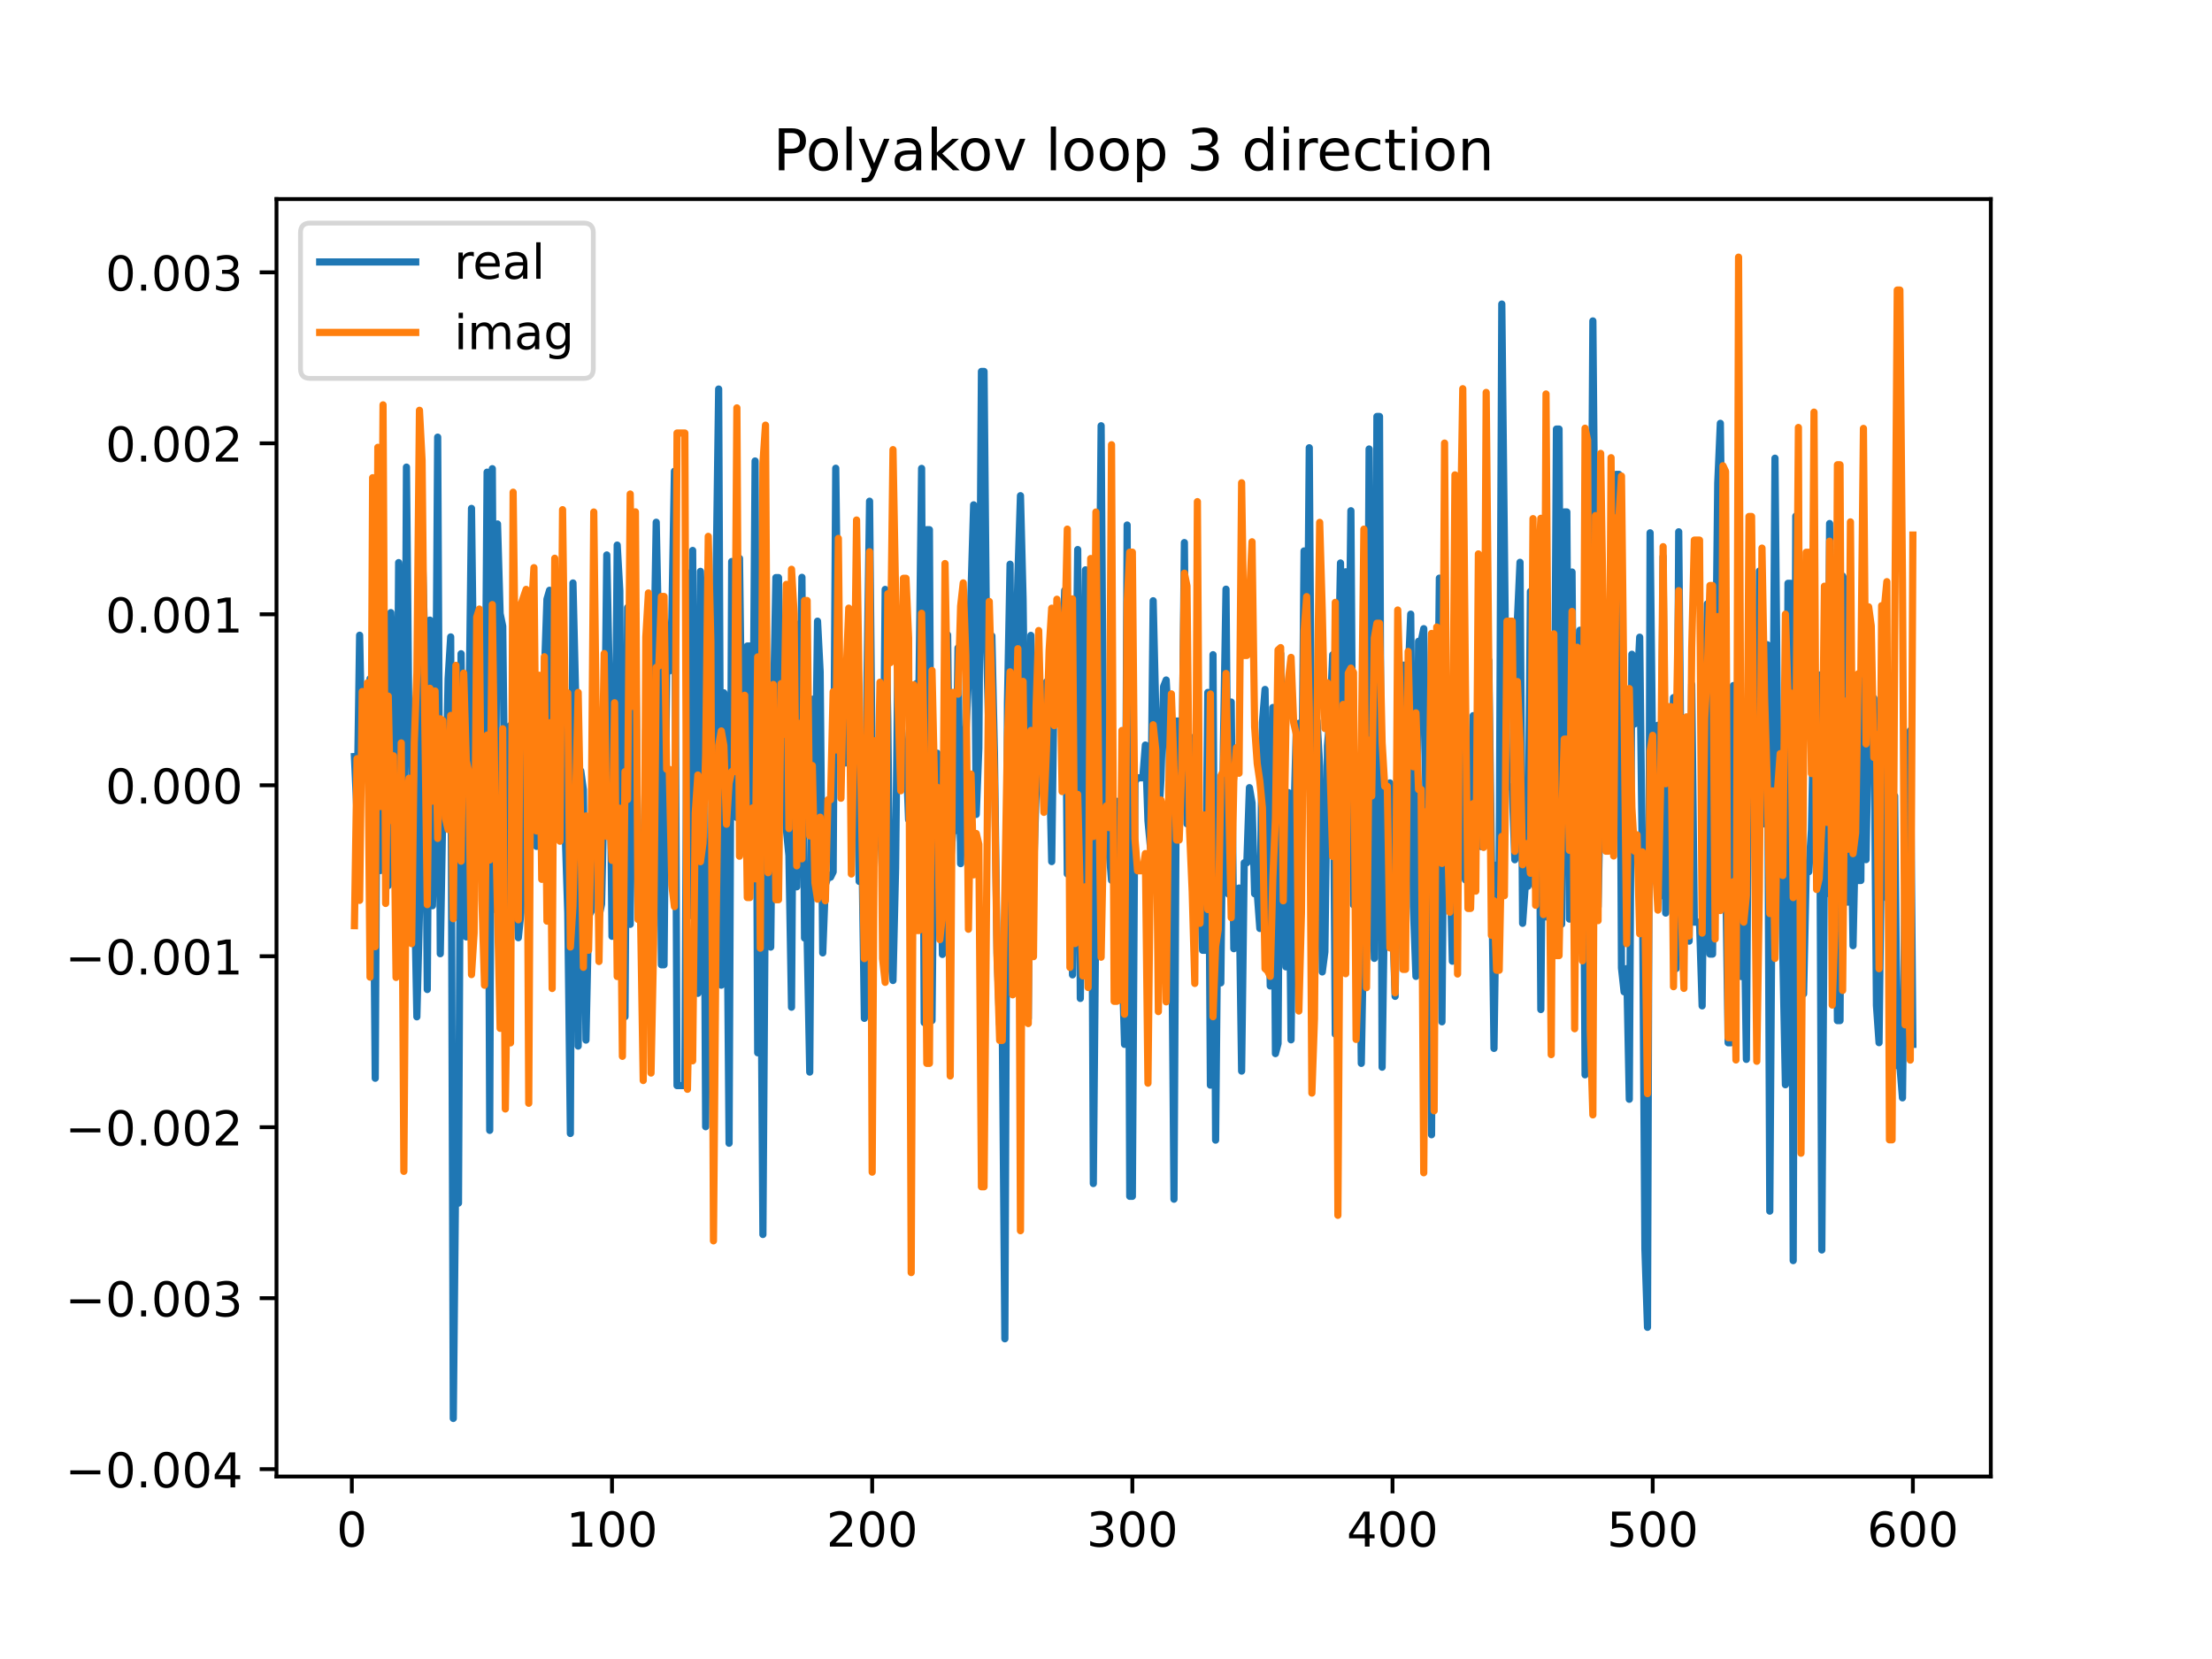 <?xml version="1.0" encoding="utf-8" standalone="no"?>
<!DOCTYPE svg PUBLIC "-//W3C//DTD SVG 1.1//EN"
  "http://www.w3.org/Graphics/SVG/1.1/DTD/svg11.dtd">
<!-- Created with matplotlib (https://matplotlib.org/) -->
<svg height="345.6pt" version="1.1" viewBox="0 0 460.8 345.6" width="460.8pt" xmlns="http://www.w3.org/2000/svg" xmlns:xlink="http://www.w3.org/1999/xlink">
 <defs>
  <style type="text/css">
*{stroke-linecap:butt;stroke-linejoin:round;}
  </style>
 </defs>
 <g id="figure_1">
  <g id="patch_1">
   <path d="M 0 345.6 
L 460.8 345.6 
L 460.8 0 
L 0 0 
z
" style="fill:#ffffff;"/>
  </g>
  <g id="axes_1">
   <g id="patch_2">
    <path d="M 57.6 307.584 
L 414.72 307.584 
L 414.72 41.472 
L 57.6 41.472 
z
" style="fill:#ffffff;"/>
   </g>
   <g id="matplotlib.axis_1">
    <g id="xtick_1">
     <g id="line2d_1">
      <defs>
       <path d="M 0 0 
L 0 3.5 
" id="m5e1acc32ee" style="stroke:#000000;stroke-width:0.8;"/>
      </defs>
      <g>
       <use style="stroke:#000000;stroke-width:0.8;" x="73.291" xlink:href="#m5e1acc32ee" y="307.584"/>
      </g>
     </g>
     <g id="text_1">
      <!-- 0 -->
      <defs>
       <path d="M 31.781 66.406 
Q 24.172 66.406 20.328 58.906 
Q 16.5 51.422 16.5 36.375 
Q 16.5 21.391 20.328 13.891 
Q 24.172 6.391 31.781 6.391 
Q 39.453 6.391 43.281 13.891 
Q 47.125 21.391 47.125 36.375 
Q 47.125 51.422 43.281 58.906 
Q 39.453 66.406 31.781 66.406 
z
M 31.781 74.219 
Q 44.047 74.219 50.516 64.516 
Q 56.984 54.828 56.984 36.375 
Q 56.984 17.969 50.516 8.266 
Q 44.047 -1.422 31.781 -1.422 
Q 19.531 -1.422 13.062 8.266 
Q 6.594 17.969 6.594 36.375 
Q 6.594 54.828 13.062 64.516 
Q 19.531 74.219 31.781 74.219 
z
" id="DejaVuSans-48"/>
      </defs>
      <g transform="translate(70.109 322.182)scale(0.1 -0.1)">
       <use xlink:href="#DejaVuSans-48"/>
      </g>
     </g>
    </g>
    <g id="xtick_2">
     <g id="line2d_2">
      <g>
       <use style="stroke:#000000;stroke-width:0.8;" x="127.49" xlink:href="#m5e1acc32ee" y="307.584"/>
      </g>
     </g>
     <g id="text_2">
      <!-- 100 -->
      <defs>
       <path d="M 12.406 8.297 
L 28.516 8.297 
L 28.516 63.922 
L 10.984 60.406 
L 10.984 69.391 
L 28.422 72.906 
L 38.281 72.906 
L 38.281 8.297 
L 54.391 8.297 
L 54.391 0 
L 12.406 0 
z
" id="DejaVuSans-49"/>
      </defs>
      <g transform="translate(117.946 322.182)scale(0.1 -0.1)">
       <use xlink:href="#DejaVuSans-49"/>
       <use x="63.623" xlink:href="#DejaVuSans-48"/>
       <use x="127.246" xlink:href="#DejaVuSans-48"/>
      </g>
     </g>
    </g>
    <g id="xtick_3">
     <g id="line2d_3">
      <g>
       <use style="stroke:#000000;stroke-width:0.8;" x="181.69" xlink:href="#m5e1acc32ee" y="307.584"/>
      </g>
     </g>
     <g id="text_3">
      <!-- 200 -->
      <defs>
       <path d="M 19.188 8.297 
L 53.609 8.297 
L 53.609 0 
L 7.328 0 
L 7.328 8.297 
Q 12.938 14.109 22.625 23.891 
Q 32.328 33.688 34.812 36.531 
Q 39.547 41.844 41.422 45.531 
Q 43.312 49.219 43.312 52.781 
Q 43.312 58.594 39.234 62.25 
Q 35.156 65.922 28.609 65.922 
Q 23.969 65.922 18.812 64.312 
Q 13.672 62.703 7.812 59.422 
L 7.812 69.391 
Q 13.766 71.781 18.938 73 
Q 24.125 74.219 28.422 74.219 
Q 39.75 74.219 46.484 68.547 
Q 53.219 62.891 53.219 53.422 
Q 53.219 48.922 51.531 44.891 
Q 49.859 40.875 45.406 35.406 
Q 44.188 33.984 37.641 27.219 
Q 31.109 20.453 19.188 8.297 
z
" id="DejaVuSans-50"/>
      </defs>
      <g transform="translate(172.146 322.182)scale(0.1 -0.1)">
       <use xlink:href="#DejaVuSans-50"/>
       <use x="63.623" xlink:href="#DejaVuSans-48"/>
       <use x="127.246" xlink:href="#DejaVuSans-48"/>
      </g>
     </g>
    </g>
    <g id="xtick_4">
     <g id="line2d_4">
      <g>
       <use style="stroke:#000000;stroke-width:0.8;" x="235.889" xlink:href="#m5e1acc32ee" y="307.584"/>
      </g>
     </g>
     <g id="text_4">
      <!-- 300 -->
      <defs>
       <path d="M 40.578 39.312 
Q 47.656 37.797 51.625 33 
Q 55.609 28.219 55.609 21.188 
Q 55.609 10.406 48.188 4.484 
Q 40.766 -1.422 27.094 -1.422 
Q 22.516 -1.422 17.656 -0.516 
Q 12.797 0.391 7.625 2.203 
L 7.625 11.719 
Q 11.719 9.328 16.594 8.109 
Q 21.484 6.891 26.812 6.891 
Q 36.078 6.891 40.938 10.547 
Q 45.797 14.203 45.797 21.188 
Q 45.797 27.641 41.281 31.266 
Q 36.766 34.906 28.719 34.906 
L 20.219 34.906 
L 20.219 43.016 
L 29.109 43.016 
Q 36.375 43.016 40.234 45.922 
Q 44.094 48.828 44.094 54.297 
Q 44.094 59.906 40.109 62.906 
Q 36.141 65.922 28.719 65.922 
Q 24.656 65.922 20.016 65.031 
Q 15.375 64.156 9.812 62.312 
L 9.812 71.094 
Q 15.438 72.656 20.344 73.438 
Q 25.25 74.219 29.594 74.219 
Q 40.828 74.219 47.359 69.109 
Q 53.906 64.016 53.906 55.328 
Q 53.906 49.266 50.438 45.094 
Q 46.969 40.922 40.578 39.312 
z
" id="DejaVuSans-51"/>
      </defs>
      <g transform="translate(226.345 322.182)scale(0.1 -0.1)">
       <use xlink:href="#DejaVuSans-51"/>
       <use x="63.623" xlink:href="#DejaVuSans-48"/>
       <use x="127.246" xlink:href="#DejaVuSans-48"/>
      </g>
     </g>
    </g>
    <g id="xtick_5">
     <g id="line2d_5">
      <g>
       <use style="stroke:#000000;stroke-width:0.8;" x="290.088" xlink:href="#m5e1acc32ee" y="307.584"/>
      </g>
     </g>
     <g id="text_5">
      <!-- 400 -->
      <defs>
       <path d="M 37.797 64.312 
L 12.891 25.391 
L 37.797 25.391 
z
M 35.203 72.906 
L 47.609 72.906 
L 47.609 25.391 
L 58.016 25.391 
L 58.016 17.188 
L 47.609 17.188 
L 47.609 0 
L 37.797 0 
L 37.797 17.188 
L 4.891 17.188 
L 4.891 26.703 
z
" id="DejaVuSans-52"/>
      </defs>
      <g transform="translate(280.545 322.182)scale(0.1 -0.1)">
       <use xlink:href="#DejaVuSans-52"/>
       <use x="63.623" xlink:href="#DejaVuSans-48"/>
       <use x="127.246" xlink:href="#DejaVuSans-48"/>
      </g>
     </g>
    </g>
    <g id="xtick_6">
     <g id="line2d_6">
      <g>
       <use style="stroke:#000000;stroke-width:0.8;" x="344.288" xlink:href="#m5e1acc32ee" y="307.584"/>
      </g>
     </g>
     <g id="text_6">
      <!-- 500 -->
      <defs>
       <path d="M 10.797 72.906 
L 49.516 72.906 
L 49.516 64.594 
L 19.828 64.594 
L 19.828 46.734 
Q 21.969 47.469 24.109 47.828 
Q 26.266 48.188 28.422 48.188 
Q 40.625 48.188 47.75 41.5 
Q 54.891 34.812 54.891 23.391 
Q 54.891 11.625 47.562 5.094 
Q 40.234 -1.422 26.906 -1.422 
Q 22.312 -1.422 17.547 -0.641 
Q 12.797 0.141 7.719 1.703 
L 7.719 11.625 
Q 12.109 9.234 16.797 8.062 
Q 21.484 6.891 26.703 6.891 
Q 35.156 6.891 40.078 11.328 
Q 45.016 15.766 45.016 23.391 
Q 45.016 31 40.078 35.438 
Q 35.156 39.891 26.703 39.891 
Q 22.75 39.891 18.812 39.016 
Q 14.891 38.141 10.797 36.281 
z
" id="DejaVuSans-53"/>
      </defs>
      <g transform="translate(334.744 322.182)scale(0.1 -0.1)">
       <use xlink:href="#DejaVuSans-53"/>
       <use x="63.623" xlink:href="#DejaVuSans-48"/>
       <use x="127.246" xlink:href="#DejaVuSans-48"/>
      </g>
     </g>
    </g>
    <g id="xtick_7">
     <g id="line2d_7">
      <g>
       <use style="stroke:#000000;stroke-width:0.8;" x="398.487" xlink:href="#m5e1acc32ee" y="307.584"/>
      </g>
     </g>
     <g id="text_7">
      <!-- 600 -->
      <defs>
       <path d="M 33.016 40.375 
Q 26.375 40.375 22.484 35.828 
Q 18.609 31.297 18.609 23.391 
Q 18.609 15.531 22.484 10.953 
Q 26.375 6.391 33.016 6.391 
Q 39.656 6.391 43.531 10.953 
Q 47.406 15.531 47.406 23.391 
Q 47.406 31.297 43.531 35.828 
Q 39.656 40.375 33.016 40.375 
z
M 52.594 71.297 
L 52.594 62.312 
Q 48.875 64.062 45.094 64.984 
Q 41.312 65.922 37.594 65.922 
Q 27.828 65.922 22.672 59.328 
Q 17.531 52.734 16.797 39.406 
Q 19.672 43.656 24.016 45.922 
Q 28.375 48.188 33.594 48.188 
Q 44.578 48.188 50.953 41.516 
Q 57.328 34.859 57.328 23.391 
Q 57.328 12.156 50.688 5.359 
Q 44.047 -1.422 33.016 -1.422 
Q 20.359 -1.422 13.672 8.266 
Q 6.984 17.969 6.984 36.375 
Q 6.984 53.656 15.188 63.938 
Q 23.391 74.219 37.203 74.219 
Q 40.922 74.219 44.703 73.484 
Q 48.484 72.75 52.594 71.297 
z
" id="DejaVuSans-54"/>
      </defs>
      <g transform="translate(388.944 322.182)scale(0.1 -0.1)">
       <use xlink:href="#DejaVuSans-54"/>
       <use x="63.623" xlink:href="#DejaVuSans-48"/>
       <use x="127.246" xlink:href="#DejaVuSans-48"/>
      </g>
     </g>
    </g>
   </g>
   <g id="matplotlib.axis_2">
    <g id="ytick_1">
     <g id="line2d_8">
      <defs>
       <path d="M 0 0 
L -3.5 0 
" id="m117151d5ba" style="stroke:#000000;stroke-width:0.8;"/>
      </defs>
      <g>
       <use style="stroke:#000000;stroke-width:0.8;" x="57.6" xlink:href="#m117151d5ba" y="306.052"/>
      </g>
     </g>
     <g id="text_8">
      <!-- −0.004 -->
      <defs>
       <path d="M 10.594 35.5 
L 73.188 35.5 
L 73.188 27.203 
L 10.594 27.203 
z
" id="DejaVuSans-8722"/>
       <path d="M 10.688 12.406 
L 21 12.406 
L 21 0 
L 10.688 0 
z
" id="DejaVuSans-46"/>
      </defs>
      <g transform="translate(13.592 309.851)scale(0.1 -0.1)">
       <use xlink:href="#DejaVuSans-8722"/>
       <use x="83.789" xlink:href="#DejaVuSans-48"/>
       <use x="147.412" xlink:href="#DejaVuSans-46"/>
       <use x="179.199" xlink:href="#DejaVuSans-48"/>
       <use x="242.822" xlink:href="#DejaVuSans-48"/>
       <use x="306.445" xlink:href="#DejaVuSans-52"/>
      </g>
     </g>
    </g>
    <g id="ytick_2">
     <g id="line2d_9">
      <g>
       <use style="stroke:#000000;stroke-width:0.8;" x="57.6" xlink:href="#m117151d5ba" y="270.435"/>
      </g>
     </g>
     <g id="text_9">
      <!-- −0.003 -->
      <g transform="translate(13.592 274.234)scale(0.1 -0.1)">
       <use xlink:href="#DejaVuSans-8722"/>
       <use x="83.789" xlink:href="#DejaVuSans-48"/>
       <use x="147.412" xlink:href="#DejaVuSans-46"/>
       <use x="179.199" xlink:href="#DejaVuSans-48"/>
       <use x="242.822" xlink:href="#DejaVuSans-48"/>
       <use x="306.445" xlink:href="#DejaVuSans-51"/>
      </g>
     </g>
    </g>
    <g id="ytick_3">
     <g id="line2d_10">
      <g>
       <use style="stroke:#000000;stroke-width:0.8;" x="57.6" xlink:href="#m117151d5ba" y="234.818"/>
      </g>
     </g>
     <g id="text_10">
      <!-- −0.002 -->
      <g transform="translate(13.592 238.617)scale(0.1 -0.1)">
       <use xlink:href="#DejaVuSans-8722"/>
       <use x="83.789" xlink:href="#DejaVuSans-48"/>
       <use x="147.412" xlink:href="#DejaVuSans-46"/>
       <use x="179.199" xlink:href="#DejaVuSans-48"/>
       <use x="242.822" xlink:href="#DejaVuSans-48"/>
       <use x="306.445" xlink:href="#DejaVuSans-50"/>
      </g>
     </g>
    </g>
    <g id="ytick_4">
     <g id="line2d_11">
      <g>
       <use style="stroke:#000000;stroke-width:0.8;" x="57.6" xlink:href="#m117151d5ba" y="199.201"/>
      </g>
     </g>
     <g id="text_11">
      <!-- −0.001 -->
      <g transform="translate(13.592 203.001)scale(0.1 -0.1)">
       <use xlink:href="#DejaVuSans-8722"/>
       <use x="83.789" xlink:href="#DejaVuSans-48"/>
       <use x="147.412" xlink:href="#DejaVuSans-46"/>
       <use x="179.199" xlink:href="#DejaVuSans-48"/>
       <use x="242.822" xlink:href="#DejaVuSans-48"/>
       <use x="306.445" xlink:href="#DejaVuSans-49"/>
      </g>
     </g>
    </g>
    <g id="ytick_5">
     <g id="line2d_12">
      <g>
       <use style="stroke:#000000;stroke-width:0.8;" x="57.6" xlink:href="#m117151d5ba" y="163.584"/>
      </g>
     </g>
     <g id="text_12">
      <!-- 0.000 -->
      <g transform="translate(21.972 167.384)scale(0.1 -0.1)">
       <use xlink:href="#DejaVuSans-48"/>
       <use x="63.623" xlink:href="#DejaVuSans-46"/>
       <use x="95.41" xlink:href="#DejaVuSans-48"/>
       <use x="159.033" xlink:href="#DejaVuSans-48"/>
       <use x="222.656" xlink:href="#DejaVuSans-48"/>
      </g>
     </g>
    </g>
    <g id="ytick_6">
     <g id="line2d_13">
      <g>
       <use style="stroke:#000000;stroke-width:0.8;" x="57.6" xlink:href="#m117151d5ba" y="127.968"/>
      </g>
     </g>
     <g id="text_13">
      <!-- 0.001 -->
      <g transform="translate(21.972 131.767)scale(0.1 -0.1)">
       <use xlink:href="#DejaVuSans-48"/>
       <use x="63.623" xlink:href="#DejaVuSans-46"/>
       <use x="95.41" xlink:href="#DejaVuSans-48"/>
       <use x="159.033" xlink:href="#DejaVuSans-48"/>
       <use x="222.656" xlink:href="#DejaVuSans-49"/>
      </g>
     </g>
    </g>
    <g id="ytick_7">
     <g id="line2d_14">
      <g>
       <use style="stroke:#000000;stroke-width:0.8;" x="57.6" xlink:href="#m117151d5ba" y="92.351"/>
      </g>
     </g>
     <g id="text_14">
      <!-- 0.002 -->
      <g transform="translate(21.972 96.15)scale(0.1 -0.1)">
       <use xlink:href="#DejaVuSans-48"/>
       <use x="63.623" xlink:href="#DejaVuSans-46"/>
       <use x="95.41" xlink:href="#DejaVuSans-48"/>
       <use x="159.033" xlink:href="#DejaVuSans-48"/>
       <use x="222.656" xlink:href="#DejaVuSans-50"/>
      </g>
     </g>
    </g>
    <g id="ytick_8">
     <g id="line2d_15">
      <g>
       <use style="stroke:#000000;stroke-width:0.8;" x="57.6" xlink:href="#m117151d5ba" y="56.734"/>
      </g>
     </g>
     <g id="text_15">
      <!-- 0.003 -->
      <g transform="translate(21.972 60.533)scale(0.1 -0.1)">
       <use xlink:href="#DejaVuSans-48"/>
       <use x="63.623" xlink:href="#DejaVuSans-46"/>
       <use x="95.41" xlink:href="#DejaVuSans-48"/>
       <use x="159.033" xlink:href="#DejaVuSans-48"/>
       <use x="222.656" xlink:href="#DejaVuSans-51"/>
      </g>
     </g>
    </g>
   </g>
   <g id="line2d_16">
    <path clip-path="url(#p26d0ad54f5)" d="M 73.833 157.611 
L 74.375 169.55 
L 74.917 132.332 
L 75.459 158.204 
L 76.001 159.273 
L 76.543 155.708 
L 77.085 141.392 
L 77.627 161.636 
L 78.169 224.619 
L 78.711 122.694 
L 79.253 181.351 
L 79.795 144.697 
L 80.337 140.207 
L 80.879 184.485 
L 81.421 127.619 
L 81.963 141.087 
L 82.505 188.446 
L 83.047 117.197 
L 83.589 125.421 
L 84.131 205.15 
L 84.673 97.309 
L 85.215 154.502 
L 85.757 154.168 
L 86.841 211.821 
L 87.383 189.951 
L 87.925 112.041 
L 88.467 134.151 
L 89.009 206.131 
L 89.551 129.18 
L 90.093 188.682 
L 90.635 171.211 
L 91.177 91.064 
L 91.719 198.68 
L 92.261 167.577 
L 92.803 169.2 
L 93.345 141.441 
L 93.887 132.681 
L 94.429 295.488 
L 94.971 239.927 
L 95.512 250.631 
L 96.054 136.185 
L 96.596 192.416 
L 97.138 195.177 
L 98.222 105.91 
L 98.764 150.094 
L 99.306 176.712 
L 99.848 134.712 
L 100.39 182.081 
L 100.932 169.911 
L 101.474 98.357 
L 102.016 235.475 
L 102.558 97.636 
L 103.1 189.433 
L 103.642 109.153 
L 104.184 127.823 
L 104.726 130.456 
L 105.268 178.404 
L 105.81 201.941 
L 106.352 151.11 
L 106.894 188.213 
L 107.436 181.803 
L 107.978 195.343 
L 108.52 190.092 
L 109.062 162.013 
L 109.604 125.589 
L 110.146 161.602 
L 110.688 161.167 
L 111.23 149.977 
L 111.772 176.316 
L 112.314 172.197 
L 113.94 124.826 
L 114.482 122.963 
L 115.024 162.926 
L 115.566 162.454 
L 116.108 144.836 
L 116.65 138.242 
L 117.192 135.041 
L 117.734 173.248 
L 118.276 190.192 
L 118.818 236.127 
L 119.36 121.443 
L 119.902 144.144 
L 120.444 217.918 
L 120.986 160.59 
L 121.528 164.518 
L 122.07 216.671 
L 122.612 190.861 
L 123.154 189.83 
L 123.696 142.72 
L 124.78 190.905 
L 125.322 188.323 
L 125.864 163.456 
L 126.406 115.606 
L 126.948 142.449 
L 127.49 195.049 
L 128.032 177.498 
L 128.574 113.551 
L 129.116 123.085 
L 129.658 205.045 
L 130.2 211.796 
L 130.742 126.556 
L 131.284 192.553 
L 131.826 118.954 
L 132.368 127.827 
L 132.91 189.366 
L 133.452 189.366 
L 133.994 198.918 
L 134.536 152.243 
L 135.078 142.009 
L 135.62 154.06 
L 136.162 140.413 
L 136.704 108.792 
L 137.246 135.001 
L 137.788 200.983 
L 138.33 200.983 
L 138.872 139.791 
L 139.414 139.791 
L 139.956 128.733 
L 140.498 98.161 
L 141.04 226.15 
L 142.666 226.15 
L 143.208 119.349 
L 143.75 190.736 
L 144.292 114.668 
L 144.834 192.649 
L 145.376 206.929 
L 145.918 119.024 
L 146.46 133.307 
L 147.002 234.712 
L 147.544 180.032 
L 148.086 180.894 
L 149.17 120.657 
L 149.712 81.044 
L 150.254 205.237 
L 150.796 144.326 
L 151.338 172.082 
L 151.88 238.159 
L 152.422 116.982 
L 152.964 116.982 
L 153.506 170.316 
L 154.048 116.307 
L 154.59 157.3 
L 155.132 172.354 
L 155.674 134.582 
L 156.216 134.582 
L 156.758 169.784 
L 157.3 96.033 
L 157.842 219.316 
L 158.384 179.05 
L 158.926 257.169 
L 159.468 178.772 
L 160.01 151.635 
L 160.552 197.298 
L 161.094 148.414 
L 161.636 120.321 
L 162.178 120.321 
L 162.72 160.198 
L 163.262 147.847 
L 163.804 172.659 
L 164.346 178.22 
L 164.888 209.819 
L 165.43 129.632 
L 165.972 184.739 
L 167.056 120.267 
L 167.598 195.412 
L 168.14 195.412 
L 168.682 223.335 
L 169.224 145.659 
L 169.766 170.345 
L 170.308 129.4 
L 170.85 139.904 
L 171.392 198.506 
L 171.934 184.334 
L 172.476 182.735 
L 173.018 182.735 
L 173.56 181.623 
L 174.102 97.542 
L 174.644 141.34 
L 175.186 146.695 
L 175.728 158.93 
L 176.27 158.93 
L 176.812 138.766 
L 177.354 164.4 
L 177.896 126.9 
L 178.438 147.599 
L 178.98 183.612 
L 179.522 174.817 
L 180.064 212.14 
L 180.606 142.217 
L 181.148 104.412 
L 181.69 160.898 
L 182.232 165.65 
L 182.774 160.081 
L 183.316 169.988 
L 183.858 182.305 
L 184.4 122.788 
L 184.942 149.73 
L 185.484 199.501 
L 186.026 204.255 
L 186.568 180.94 
L 187.11 129.909 
L 187.652 149.807 
L 188.194 156.483 
L 188.736 156.483 
L 189.277 170.761 
L 189.819 170.951 
L 190.361 144.803 
L 190.903 142.41 
L 191.445 142.41 
L 191.987 97.575 
L 192.529 213.036 
L 193.071 110.345 
L 193.613 110.345 
L 194.155 212.596 
L 194.697 156.906 
L 195.239 156.906 
L 195.781 161.992 
L 196.323 198.825 
L 196.865 172.632 
L 197.407 132.256 
L 197.949 180.612 
L 198.491 173.044 
L 199.033 173.044 
L 199.575 134.961 
L 200.117 179.913 
L 200.659 157.1 
L 201.201 153.008 
L 201.743 141.355 
L 202.827 105.165 
L 203.369 169.658 
L 203.911 155.861 
L 204.453 77.377 
L 204.995 77.377 
L 205.537 135.324 
L 206.079 155.833 
L 206.621 132.474 
L 207.163 157.095 
L 207.705 198.531 
L 208.247 213.408 
L 208.789 213.408 
L 209.331 278.891 
L 209.873 146.322 
L 210.415 117.534 
L 210.957 186.267 
L 211.499 145.445 
L 212.041 119.966 
L 212.583 103.262 
L 213.125 124.683 
L 214.209 212.151 
L 214.751 132.362 
L 215.293 182.555 
L 215.835 165.307 
L 216.919 147.723 
L 217.461 159.772 
L 218.003 142.049 
L 218.545 155.814 
L 219.087 179.486 
L 219.629 138.895 
L 220.171 148.084 
L 220.713 132.331 
L 221.255 138.587 
L 221.797 122.99 
L 222.339 182.057 
L 222.881 141.298 
L 223.423 203.08 
L 224.507 114.482 
L 225.049 207.993 
L 226.133 118.705 
L 226.675 188.688 
L 227.217 129.859 
L 227.759 246.555 
L 228.301 186.01 
L 228.843 147.611 
L 229.385 88.691 
L 229.927 168.019 
L 230.469 159.961 
L 231.011 176.899 
L 231.553 183.378 
L 232.095 166.923 
L 232.637 166.923 
L 233.179 189.177 
L 233.721 199.248 
L 234.263 217.563 
L 234.805 109.37 
L 235.347 249.218 
L 235.889 249.218 
L 236.431 162.84 
L 236.973 162.025 
L 238.057 162.025 
L 238.599 155.206 
L 239.141 170.978 
L 239.683 176.706 
L 240.225 125.147 
L 241.309 171.037 
L 241.851 162.416 
L 242.393 143.028 
L 242.935 141.657 
L 243.477 151.697 
L 244.019 184.312 
L 244.561 249.813 
L 245.103 150.208 
L 245.645 150.208 
L 246.187 164.98 
L 246.729 113.026 
L 247.271 171.623 
L 247.813 156.202 
L 248.355 176.094 
L 248.897 153.446 
L 249.439 164.909 
L 249.981 183.992 
L 250.523 197.965 
L 251.065 197.965 
L 251.607 144.243 
L 252.149 226.059 
L 252.691 136.383 
L 253.233 237.507 
L 253.775 181.603 
L 254.317 204.752 
L 254.859 155.497 
L 255.401 122.736 
L 255.943 186.274 
L 256.485 146.243 
L 257.027 197.628 
L 257.569 185.618 
L 258.111 184.996 
L 258.653 223.129 
L 259.195 179.73 
L 259.737 179.73 
L 260.279 164.086 
L 260.821 167.27 
L 261.363 186.2 
L 261.905 185.998 
L 262.447 193.414 
L 262.989 150.484 
L 263.531 143.625 
L 264.615 205.395 
L 265.157 147.385 
L 265.699 219.486 
L 266.241 217.386 
L 266.783 136.16 
L 267.325 172.558 
L 267.867 201.412 
L 268.409 165.112 
L 268.951 216.613 
L 269.493 172.492 
L 270.035 152.162 
L 270.577 150.677 
L 271.119 175.117 
L 271.661 114.77 
L 272.203 157.206 
L 272.745 93.271 
L 273.287 171.935 
L 273.829 192.443 
L 274.371 150.194 
L 274.913 159.588 
L 275.455 202.473 
L 275.997 198.288 
L 276.539 155.35 
L 277.081 148.719 
L 277.623 136.397 
L 278.165 215.447 
L 278.707 144.544 
L 279.249 117.278 
L 279.791 167.552 
L 280.333 119.114 
L 280.875 150.633 
L 281.417 106.397 
L 281.959 188.501 
L 282.501 161.17 
L 283.043 169.103 
L 283.584 221.521 
L 284.126 190.853 
L 284.668 185.148 
L 285.21 93.534 
L 285.752 173.41 
L 286.294 199.648 
L 286.836 86.76 
L 287.378 86.76 
L 287.92 222.318 
L 288.462 184.305 
L 289.004 184.305 
L 289.546 163.098 
L 290.088 190.9 
L 290.63 207.559 
L 291.172 173.527 
L 291.714 147.555 
L 292.256 138.569 
L 292.798 138.569 
L 293.34 140.884 
L 293.882 127.939 
L 294.424 188.911 
L 294.966 203.397 
L 295.508 133.597 
L 296.05 133.597 
L 296.592 130.964 
L 297.134 175.553 
L 297.676 175.553 
L 298.218 236.388 
L 298.76 138.482 
L 299.302 171.513 
L 299.844 120.437 
L 300.386 212.862 
L 300.928 147.004 
L 301.47 156.213 
L 302.554 200.239 
L 303.096 153.036 
L 303.638 180.859 
L 304.18 114.772 
L 304.722 180.019 
L 305.264 183.291 
L 305.806 173.967 
L 306.348 173.967 
L 306.89 149.082 
L 307.432 158.295 
L 307.974 171.961 
L 308.516 176.345 
L 309.058 171.352 
L 309.6 159.857 
L 310.142 137.556 
L 311.226 218.4 
L 311.768 180.2 
L 312.31 180.2 
L 312.852 63.339 
L 313.936 163.883 
L 315.02 163.883 
L 315.562 179.099 
L 316.104 129.155 
L 316.646 117.14 
L 317.188 192.348 
L 317.73 184.632 
L 318.272 184.632 
L 318.814 123.209 
L 319.356 183.492 
L 319.898 184.882 
L 320.44 129.439 
L 320.982 210.308 
L 321.524 148.242 
L 322.066 191.008 
L 322.608 179.579 
L 323.15 192.137 
L 323.692 179.004 
L 324.234 89.379 
L 324.776 89.379 
L 325.318 192.531 
L 325.86 106.65 
L 326.402 106.65 
L 326.944 191.462 
L 327.486 119.16 
L 328.028 188.739 
L 328.57 152.719 
L 329.112 131.285 
L 329.654 136.413 
L 330.196 223.905 
L 330.738 168.032 
L 331.28 153.276 
L 331.822 66.853 
L 332.906 188.901 
L 333.448 161.979 
L 333.99 152.166 
L 334.532 153.976 
L 335.074 153.976 
L 335.616 171.485 
L 336.158 157.118 
L 336.7 98.817 
L 337.242 98.817 
L 337.784 201.639 
L 338.326 206.618 
L 338.868 201.784 
L 339.41 228.996 
L 339.952 136.292 
L 340.494 150.83 
L 341.036 143.783 
L 341.578 132.738 
L 342.12 179.609 
L 342.662 260.154 
L 343.204 276.506 
L 343.746 110.994 
L 344.288 159.005 
L 344.83 157.864 
L 345.372 151.094 
L 345.914 186.64 
L 346.456 115.942 
L 346.998 190.209 
L 347.54 157.862 
L 348.082 157.862 
L 348.624 145.326 
L 349.166 201.774 
L 349.708 110.781 
L 350.25 169.397 
L 350.792 170.107 
L 351.334 162.319 
L 351.876 196.053 
L 352.418 142.571 
L 352.96 192.099 
L 354.044 192.099 
L 354.586 209.544 
L 355.128 157.774 
L 355.67 125.779 
L 356.212 198.756 
L 356.754 198.756 
L 357.838 100.632 
L 358.38 88.183 
L 359.464 180.374 
L 360.006 217.23 
L 360.548 217.23 
L 361.09 142.811 
L 361.632 195.27 
L 362.174 137.309 
L 362.716 203.426 
L 363.258 183.418 
L 363.8 220.687 
L 364.342 141.469 
L 364.884 141.469 
L 365.426 140.642 
L 365.968 194.63 
L 366.51 118.957 
L 367.052 171.747 
L 367.594 149.677 
L 368.136 134.29 
L 368.678 252.304 
L 369.762 95.451 
L 370.304 154.915 
L 370.846 162.361 
L 371.388 198.736 
L 371.93 225.971 
L 372.472 121.513 
L 373.014 121.513 
L 373.556 262.607 
L 374.098 107.515 
L 374.64 108.269 
L 375.182 152.975 
L 375.724 207.041 
L 376.266 181.594 
L 376.808 181.594 
L 377.349 172.883 
L 377.891 145.993 
L 378.433 167.614 
L 378.975 140.603 
L 379.517 260.393 
L 380.059 178.256 
L 380.601 186.152 
L 381.143 109.056 
L 381.685 164.867 
L 382.227 138.561 
L 382.769 212.612 
L 383.311 212.612 
L 383.853 119.998 
L 384.395 121.186 
L 384.937 187.928 
L 385.479 161.421 
L 386.021 197.004 
L 386.563 171.949 
L 387.105 183.426 
L 387.647 183.426 
L 388.189 113.709 
L 388.731 179.078 
L 389.273 147.526 
L 389.815 144.929 
L 390.357 145.45 
L 390.899 209.474 
L 391.441 217.212 
L 391.983 171.786 
L 392.525 142.981 
L 393.067 187.058 
L 393.609 166.812 
L 394.151 166.812 
L 394.693 165.812 
L 395.235 222.007 
L 395.777 222.007 
L 396.319 228.7 
L 396.861 183.374 
L 397.403 193.507 
L 397.945 152.201 
L 398.487 217.556 
L 398.487 217.556 
" style="fill:none;stroke:#1f77b4;stroke-linecap:square;stroke-width:1.5;"/>
   </g>
   <g id="line2d_17">
    <path clip-path="url(#p26d0ad54f5)" d="M 73.833 192.834 
L 74.375 158.046 
L 74.917 187.563 
L 75.459 144.059 
L 76.001 160.929 
L 76.543 142.244 
L 77.085 203.551 
L 77.627 99.518 
L 78.169 197.209 
L 78.711 93.187 
L 79.253 168.023 
L 79.795 84.338 
L 80.337 188.208 
L 80.879 145.012 
L 81.421 170.92 
L 81.963 157.447 
L 82.505 203.613 
L 83.047 199.535 
L 83.589 154.761 
L 84.131 244.012 
L 84.673 166.568 
L 85.215 162.129 
L 85.757 196.581 
L 86.299 154.774 
L 86.841 140.171 
L 87.383 85.47 
L 87.925 95.881 
L 88.467 148.419 
L 89.009 188.451 
L 89.551 143.385 
L 90.093 166.89 
L 90.635 143.947 
L 91.177 174.657 
L 91.719 149.742 
L 92.261 150.108 
L 92.803 170.515 
L 93.345 172.8 
L 93.887 149.039 
L 94.429 191.391 
L 94.971 138.606 
L 95.512 168.381 
L 96.054 179.408 
L 96.596 140.227 
L 97.138 158.448 
L 97.68 160.93 
L 98.222 203.03 
L 98.764 194.346 
L 99.306 128.549 
L 99.848 126.878 
L 100.39 187.423 
L 100.932 205.248 
L 101.474 153.134 
L 102.016 179.157 
L 102.558 125.945 
L 103.1 165.503 
L 104.184 214.221 
L 104.726 151.811 
L 105.268 231.02 
L 105.81 192.535 
L 106.352 217.254 
L 106.894 102.535 
L 107.978 191.613 
L 108.52 125.989 
L 109.604 122.775 
L 110.146 229.831 
L 110.688 127.457 
L 111.23 118.254 
L 111.772 173.112 
L 112.314 140.667 
L 112.856 183.181 
L 113.398 136.811 
L 113.94 191.889 
L 114.482 150.558 
L 115.024 205.922 
L 115.566 116.293 
L 116.108 160.747 
L 116.65 175.242 
L 117.192 106.174 
L 117.734 148.345 
L 118.276 144.356 
L 118.818 197.281 
L 119.36 188.775 
L 120.444 144.245 
L 121.528 201.509 
L 122.07 169.974 
L 122.612 197.955 
L 123.154 173.734 
L 123.696 106.66 
L 124.78 200.296 
L 125.864 136.147 
L 126.406 174.239 
L 126.948 168.641 
L 127.49 179.238 
L 128.032 146.395 
L 128.574 203.426 
L 129.116 168.365 
L 129.658 220.052 
L 130.2 160.74 
L 130.742 166.551 
L 131.284 102.913 
L 131.826 147.159 
L 132.368 106.629 
L 132.91 191.537 
L 133.452 191.537 
L 133.994 225.091 
L 134.536 132.712 
L 135.078 123.523 
L 135.62 223.538 
L 136.162 196.685 
L 136.704 139.028 
L 137.246 138.746 
L 137.788 124.254 
L 138.33 124.254 
L 138.872 160.247 
L 139.414 160.247 
L 139.956 184.397 
L 140.498 188.867 
L 141.04 90.208 
L 142.666 90.208 
L 143.208 226.919 
L 143.75 199.567 
L 144.292 220.987 
L 144.834 169.353 
L 145.376 161.446 
L 145.918 179.512 
L 146.46 175.594 
L 147.002 157.118 
L 147.544 111.736 
L 148.086 133.594 
L 148.628 258.49 
L 149.17 193.188 
L 149.712 155.287 
L 150.254 152.27 
L 150.796 155.346 
L 151.338 171.703 
L 151.88 163.147 
L 152.422 160.728 
L 152.964 160.728 
L 153.506 84.969 
L 154.048 178.369 
L 154.59 169.008 
L 155.132 144.84 
L 155.674 186.972 
L 156.216 186.972 
L 156.758 168.306 
L 157.3 183.066 
L 157.842 136.844 
L 158.384 197.527 
L 158.926 96.537 
L 159.468 88.564 
L 160.01 181.807 
L 160.552 177.471 
L 161.094 142.58 
L 161.636 187.428 
L 162.178 187.428 
L 162.72 142.416 
L 163.262 152.963 
L 163.804 121.739 
L 164.346 172.606 
L 164.888 118.595 
L 165.43 127.885 
L 165.972 180.365 
L 166.514 150.679 
L 167.056 178.908 
L 167.598 125.105 
L 168.14 125.105 
L 168.682 174.135 
L 169.224 159.473 
L 169.766 183.885 
L 170.308 187.313 
L 170.85 170.231 
L 171.392 185.622 
L 171.934 187.651 
L 172.476 166.608 
L 173.018 166.608 
L 173.56 144.098 
L 174.102 156.237 
L 174.644 112.161 
L 175.186 166.289 
L 175.728 140.367 
L 176.27 140.367 
L 176.812 126.683 
L 177.354 182.067 
L 177.896 152.268 
L 178.438 108.326 
L 178.98 144.138 
L 180.064 199.701 
L 181.148 114.936 
L 181.69 244.18 
L 182.232 154.308 
L 182.774 171.733 
L 183.316 142.12 
L 183.858 199.705 
L 184.4 204.639 
L 184.942 123.685 
L 185.484 138.044 
L 186.026 93.67 
L 186.568 123.804 
L 187.11 147.473 
L 187.652 164.726 
L 188.194 120.475 
L 188.736 120.475 
L 189.277 132.896 
L 189.819 265.107 
L 190.361 142.651 
L 190.903 193.844 
L 191.445 193.844 
L 191.987 127.757 
L 192.529 155.776 
L 193.071 221.519 
L 193.613 221.519 
L 194.155 139.669 
L 194.697 163.99 
L 195.239 163.99 
L 195.781 195.751 
L 196.323 190.606 
L 196.865 117.395 
L 197.407 147.942 
L 197.949 224.143 
L 198.491 144.242 
L 199.033 144.242 
L 199.575 144.608 
L 200.117 126.265 
L 200.659 121.425 
L 201.201 136.638 
L 201.743 193.577 
L 202.285 161.245 
L 202.827 182.241 
L 203.369 173.635 
L 203.911 175.89 
L 204.453 247.227 
L 204.995 247.227 
L 206.079 125.296 
L 207.163 162.904 
L 207.705 199.475 
L 208.247 216.74 
L 208.789 216.74 
L 209.873 153.551 
L 210.415 139.948 
L 210.957 207.238 
L 211.499 155.907 
L 212.041 135.134 
L 212.583 256.379 
L 213.125 141.945 
L 213.667 186.484 
L 214.209 213.227 
L 214.751 152.163 
L 215.293 199.293 
L 215.835 147.199 
L 216.377 131.355 
L 216.919 153.417 
L 217.461 169.228 
L 218.003 156.017 
L 218.545 135.597 
L 219.087 126.7 
L 219.629 151.163 
L 220.171 124.835 
L 220.713 130.811 
L 221.255 164.895 
L 221.797 133.242 
L 222.339 110.228 
L 222.881 201.531 
L 223.423 124.76 
L 223.965 196.566 
L 224.507 165.486 
L 225.049 186.805 
L 225.591 203.312 
L 226.133 184.715 
L 226.675 205.713 
L 227.217 116.348 
L 227.759 174.265 
L 228.301 106.663 
L 228.843 159.565 
L 229.385 199.4 
L 229.927 171.325 
L 230.469 167.882 
L 231.011 172.398 
L 231.553 92.643 
L 232.095 208.593 
L 232.637 208.593 
L 233.179 208.324 
L 233.721 152.172 
L 234.263 211.282 
L 234.805 125.462 
L 235.347 115.024 
L 235.889 115.024 
L 236.431 174.7 
L 236.973 181.397 
L 238.057 181.397 
L 238.599 177.811 
L 239.141 225.642 
L 239.683 174.816 
L 240.225 150.985 
L 240.767 156.172 
L 241.309 210.728 
L 241.851 166.654 
L 242.393 168.945 
L 242.935 208.705 
L 243.477 163.788 
L 244.019 144.545 
L 245.103 174.988 
L 245.645 174.988 
L 246.187 160.018 
L 246.729 119.411 
L 247.271 122.082 
L 247.813 173.145 
L 248.355 185.708 
L 248.897 204.867 
L 249.439 104.499 
L 249.981 192.35 
L 250.523 169.778 
L 251.065 169.778 
L 251.607 189.47 
L 252.149 144.569 
L 252.691 211.803 
L 253.233 197.131 
L 253.775 193.697 
L 254.317 161.677 
L 254.859 160.53 
L 255.401 140.294 
L 256.485 191.162 
L 257.027 162.626 
L 257.569 155.753 
L 258.111 161.083 
L 258.653 100.57 
L 259.195 136.543 
L 259.737 136.543 
L 260.821 112.867 
L 261.363 151.451 
L 261.905 159.066 
L 262.447 162.744 
L 262.989 168.319 
L 263.531 201.786 
L 264.073 202.271 
L 264.615 203.398 
L 265.157 183.006 
L 265.699 170.442 
L 266.241 135.404 
L 266.783 134.909 
L 267.325 187.659 
L 267.867 151.413 
L 268.409 141.454 
L 268.951 136.946 
L 269.493 150.522 
L 270.035 152.933 
L 270.577 210.617 
L 271.119 190.172 
L 271.661 131.485 
L 272.203 124.285 
L 272.745 147.548 
L 273.287 227.708 
L 273.829 212.194 
L 274.371 149.9 
L 274.913 108.822 
L 275.455 127.432 
L 275.997 151.758 
L 276.539 142.248 
L 277.623 178.421 
L 278.165 125.482 
L 278.707 253.17 
L 279.249 169.874 
L 279.791 146.745 
L 280.333 202.843 
L 280.875 140.212 
L 281.417 139.182 
L 281.959 140.1 
L 282.501 216.532 
L 283.043 202.694 
L 284.126 110.229 
L 284.668 205.749 
L 285.21 154.184 
L 285.752 165.83 
L 286.294 132.911 
L 286.836 129.837 
L 287.378 129.837 
L 287.92 154.656 
L 288.462 163.808 
L 289.004 163.808 
L 289.546 197.47 
L 290.088 189.201 
L 290.63 206.836 
L 291.172 127.078 
L 291.714 145.551 
L 292.256 201.935 
L 292.798 201.935 
L 293.34 135.704 
L 293.882 158.083 
L 294.424 159.733 
L 294.966 148.501 
L 295.508 164.46 
L 296.05 164.46 
L 296.592 244.31 
L 297.134 169.067 
L 297.676 169.067 
L 298.218 131.958 
L 298.76 231.404 
L 299.302 130.618 
L 299.844 158.103 
L 300.386 179.876 
L 300.928 92.301 
L 301.47 171.83 
L 302.012 190.033 
L 302.554 166.435 
L 303.096 98.925 
L 303.638 202.905 
L 304.18 114.765 
L 304.722 80.977 
L 305.264 141.53 
L 305.806 189.241 
L 306.348 189.241 
L 306.89 167.403 
L 307.432 185.642 
L 307.974 115.39 
L 308.516 141.613 
L 309.058 176.531 
L 309.6 81.75 
L 310.684 194.834 
L 311.226 187.65 
L 311.768 202.119 
L 312.31 202.119 
L 312.852 174.235 
L 313.394 186.589 
L 313.936 129.407 
L 315.02 129.407 
L 315.562 177.355 
L 316.104 141.983 
L 316.646 154.698 
L 317.188 180.145 
L 317.73 175.747 
L 318.272 175.747 
L 318.814 181.915 
L 319.356 108.043 
L 319.898 188.588 
L 320.44 119.989 
L 320.982 107.977 
L 321.524 190.53 
L 322.066 82.073 
L 322.608 162.119 
L 323.15 219.698 
L 323.692 132.041 
L 324.234 199.069 
L 324.776 199.069 
L 325.318 171.362 
L 325.86 153.971 
L 326.402 153.971 
L 326.944 177.144 
L 327.486 127.372 
L 328.028 214.306 
L 328.57 134.832 
L 329.112 152.896 
L 329.654 200.165 
L 330.196 89.207 
L 330.738 91.696 
L 331.28 214.615 
L 331.822 232.25 
L 332.364 107.407 
L 332.906 191.785 
L 333.448 94.456 
L 333.99 129.503 
L 334.532 177.318 
L 335.074 177.318 
L 335.616 95.35 
L 336.158 178.316 
L 336.7 107.855 
L 337.242 107.855 
L 337.784 99.173 
L 338.868 196.577 
L 339.41 143.44 
L 339.952 168.26 
L 340.494 177.302 
L 341.036 173.912 
L 341.578 194.527 
L 342.12 177.452 
L 342.662 190.582 
L 343.204 227.826 
L 343.746 156.467 
L 344.288 153.185 
L 344.83 180.097 
L 345.372 189.596 
L 345.914 165.232 
L 346.456 113.878 
L 346.998 163.268 
L 347.54 147.208 
L 348.082 147.208 
L 348.624 205.549 
L 349.166 153.875 
L 349.708 123.042 
L 350.25 189.64 
L 350.792 205.896 
L 351.334 149.331 
L 351.876 195.004 
L 352.418 135.01 
L 352.96 112.515 
L 354.044 112.515 
L 354.586 194.387 
L 355.128 149.53 
L 355.67 139.637 
L 356.212 121.974 
L 356.754 121.974 
L 357.296 195.607 
L 357.838 128.441 
L 358.38 189.685 
L 358.922 97.021 
L 359.464 98.185 
L 360.006 216.176 
L 360.548 216.176 
L 361.09 183.672 
L 361.632 220.809 
L 362.174 53.568 
L 362.716 176.137 
L 363.258 192.1 
L 363.8 186.552 
L 364.342 107.594 
L 364.884 107.594 
L 365.968 221.082 
L 366.51 185.565 
L 367.052 114.178 
L 367.594 145.222 
L 368.136 162.601 
L 368.678 190.31 
L 369.22 164.76 
L 369.762 199.657 
L 370.304 164.447 
L 370.846 156.995 
L 371.388 182.392 
L 371.93 127.933 
L 372.472 144.343 
L 373.014 144.343 
L 373.556 186.985 
L 374.098 156.912 
L 374.64 89.052 
L 375.182 240.239 
L 375.724 157.151 
L 376.266 115.049 
L 376.808 115.049 
L 377.349 161.145 
L 377.891 85.855 
L 378.433 185.295 
L 378.975 183.004 
L 379.517 172.118 
L 380.059 122.113 
L 380.601 171.317 
L 381.143 112.733 
L 381.685 209.373 
L 382.227 193.899 
L 382.769 96.823 
L 383.311 96.823 
L 383.853 206.332 
L 384.395 146.044 
L 384.937 176.914 
L 385.479 108.721 
L 386.021 177.831 
L 386.563 173.485 
L 387.105 140.353 
L 387.647 140.353 
L 388.189 89.247 
L 388.731 154.977 
L 389.273 126.42 
L 389.815 130.392 
L 390.357 157.794 
L 390.899 153.008 
L 391.441 201.797 
L 391.983 126.17 
L 392.525 126.862 
L 393.067 121.172 
L 393.609 237.446 
L 394.151 237.446 
L 394.693 133.347 
L 395.235 60.423 
L 395.777 60.423 
L 396.319 120.772 
L 396.861 213.491 
L 397.403 197.632 
L 397.945 220.836 
L 398.487 111.463 
L 398.487 111.463 
" style="fill:none;stroke:#ff7f0e;stroke-linecap:square;stroke-width:1.5;"/>
   </g>
   <g id="patch_3">
    <path d="M 57.6 307.584 
L 57.6 41.472 
" style="fill:none;stroke:#000000;stroke-linecap:square;stroke-linejoin:miter;stroke-width:0.8;"/>
   </g>
   <g id="patch_4">
    <path d="M 414.72 307.584 
L 414.72 41.472 
" style="fill:none;stroke:#000000;stroke-linecap:square;stroke-linejoin:miter;stroke-width:0.8;"/>
   </g>
   <g id="patch_5">
    <path d="M 57.6 307.584 
L 414.72 307.584 
" style="fill:none;stroke:#000000;stroke-linecap:square;stroke-linejoin:miter;stroke-width:0.8;"/>
   </g>
   <g id="patch_6">
    <path d="M 57.6 41.472 
L 414.72 41.472 
" style="fill:none;stroke:#000000;stroke-linecap:square;stroke-linejoin:miter;stroke-width:0.8;"/>
   </g>
   <g id="text_16">
    <!-- Polyakov loop 3 direction -->
    <defs>
     <path d="M 19.672 64.797 
L 19.672 37.406 
L 32.078 37.406 
Q 38.969 37.406 42.719 40.969 
Q 46.484 44.531 46.484 51.125 
Q 46.484 57.672 42.719 61.234 
Q 38.969 64.797 32.078 64.797 
z
M 9.812 72.906 
L 32.078 72.906 
Q 44.344 72.906 50.609 67.359 
Q 56.891 61.812 56.891 51.125 
Q 56.891 40.328 50.609 34.812 
Q 44.344 29.297 32.078 29.297 
L 19.672 29.297 
L 19.672 0 
L 9.812 0 
z
" id="DejaVuSans-80"/>
     <path d="M 30.609 48.391 
Q 23.391 48.391 19.188 42.75 
Q 14.984 37.109 14.984 27.297 
Q 14.984 17.484 19.156 11.844 
Q 23.344 6.203 30.609 6.203 
Q 37.797 6.203 41.984 11.859 
Q 46.188 17.531 46.188 27.297 
Q 46.188 37.016 41.984 42.703 
Q 37.797 48.391 30.609 48.391 
z
M 30.609 56 
Q 42.328 56 49.016 48.375 
Q 55.719 40.766 55.719 27.297 
Q 55.719 13.875 49.016 6.219 
Q 42.328 -1.422 30.609 -1.422 
Q 18.844 -1.422 12.172 6.219 
Q 5.516 13.875 5.516 27.297 
Q 5.516 40.766 12.172 48.375 
Q 18.844 56 30.609 56 
z
" id="DejaVuSans-111"/>
     <path d="M 9.422 75.984 
L 18.406 75.984 
L 18.406 0 
L 9.422 0 
z
" id="DejaVuSans-108"/>
     <path d="M 32.172 -5.078 
Q 28.375 -14.844 24.75 -17.812 
Q 21.141 -20.797 15.094 -20.797 
L 7.906 -20.797 
L 7.906 -13.281 
L 13.188 -13.281 
Q 16.891 -13.281 18.938 -11.516 
Q 21 -9.766 23.484 -3.219 
L 25.094 0.875 
L 2.984 54.688 
L 12.5 54.688 
L 29.594 11.922 
L 46.688 54.688 
L 56.203 54.688 
z
" id="DejaVuSans-121"/>
     <path d="M 34.281 27.484 
Q 23.391 27.484 19.188 25 
Q 14.984 22.516 14.984 16.5 
Q 14.984 11.719 18.141 8.906 
Q 21.297 6.109 26.703 6.109 
Q 34.188 6.109 38.703 11.406 
Q 43.219 16.703 43.219 25.484 
L 43.219 27.484 
z
M 52.203 31.203 
L 52.203 0 
L 43.219 0 
L 43.219 8.297 
Q 40.141 3.328 35.547 0.953 
Q 30.953 -1.422 24.312 -1.422 
Q 15.922 -1.422 10.953 3.297 
Q 6 8.016 6 15.922 
Q 6 25.141 12.172 29.828 
Q 18.359 34.516 30.609 34.516 
L 43.219 34.516 
L 43.219 35.406 
Q 43.219 41.609 39.141 45 
Q 35.062 48.391 27.688 48.391 
Q 23 48.391 18.547 47.266 
Q 14.109 46.141 10.016 43.891 
L 10.016 52.203 
Q 14.938 54.109 19.578 55.047 
Q 24.219 56 28.609 56 
Q 40.484 56 46.344 49.844 
Q 52.203 43.703 52.203 31.203 
z
" id="DejaVuSans-97"/>
     <path d="M 9.078 75.984 
L 18.109 75.984 
L 18.109 31.109 
L 44.922 54.688 
L 56.391 54.688 
L 27.391 29.109 
L 57.625 0 
L 45.906 0 
L 18.109 26.703 
L 18.109 0 
L 9.078 0 
z
" id="DejaVuSans-107"/>
     <path d="M 2.984 54.688 
L 12.5 54.688 
L 29.594 8.797 
L 46.688 54.688 
L 56.203 54.688 
L 35.688 0 
L 23.484 0 
z
" id="DejaVuSans-118"/>
     <path id="DejaVuSans-32"/>
     <path d="M 18.109 8.203 
L 18.109 -20.797 
L 9.078 -20.797 
L 9.078 54.688 
L 18.109 54.688 
L 18.109 46.391 
Q 20.953 51.266 25.266 53.625 
Q 29.594 56 35.594 56 
Q 45.562 56 51.781 48.094 
Q 58.016 40.188 58.016 27.297 
Q 58.016 14.406 51.781 6.484 
Q 45.562 -1.422 35.594 -1.422 
Q 29.594 -1.422 25.266 0.953 
Q 20.953 3.328 18.109 8.203 
z
M 48.688 27.297 
Q 48.688 37.203 44.609 42.844 
Q 40.531 48.484 33.406 48.484 
Q 26.266 48.484 22.188 42.844 
Q 18.109 37.203 18.109 27.297 
Q 18.109 17.391 22.188 11.75 
Q 26.266 6.109 33.406 6.109 
Q 40.531 6.109 44.609 11.75 
Q 48.688 17.391 48.688 27.297 
z
" id="DejaVuSans-112"/>
     <path d="M 45.406 46.391 
L 45.406 75.984 
L 54.391 75.984 
L 54.391 0 
L 45.406 0 
L 45.406 8.203 
Q 42.578 3.328 38.25 0.953 
Q 33.938 -1.422 27.875 -1.422 
Q 17.969 -1.422 11.734 6.484 
Q 5.516 14.406 5.516 27.297 
Q 5.516 40.188 11.734 48.094 
Q 17.969 56 27.875 56 
Q 33.938 56 38.25 53.625 
Q 42.578 51.266 45.406 46.391 
z
M 14.797 27.297 
Q 14.797 17.391 18.875 11.75 
Q 22.953 6.109 30.078 6.109 
Q 37.203 6.109 41.297 11.75 
Q 45.406 17.391 45.406 27.297 
Q 45.406 37.203 41.297 42.844 
Q 37.203 48.484 30.078 48.484 
Q 22.953 48.484 18.875 42.844 
Q 14.797 37.203 14.797 27.297 
z
" id="DejaVuSans-100"/>
     <path d="M 9.422 54.688 
L 18.406 54.688 
L 18.406 0 
L 9.422 0 
z
M 9.422 75.984 
L 18.406 75.984 
L 18.406 64.594 
L 9.422 64.594 
z
" id="DejaVuSans-105"/>
     <path d="M 41.109 46.297 
Q 39.594 47.172 37.812 47.578 
Q 36.031 48 33.891 48 
Q 26.266 48 22.188 43.047 
Q 18.109 38.094 18.109 28.812 
L 18.109 0 
L 9.078 0 
L 9.078 54.688 
L 18.109 54.688 
L 18.109 46.188 
Q 20.953 51.172 25.484 53.578 
Q 30.031 56 36.531 56 
Q 37.453 56 38.578 55.875 
Q 39.703 55.766 41.062 55.516 
z
" id="DejaVuSans-114"/>
     <path d="M 56.203 29.594 
L 56.203 25.203 
L 14.891 25.203 
Q 15.484 15.922 20.484 11.062 
Q 25.484 6.203 34.422 6.203 
Q 39.594 6.203 44.453 7.469 
Q 49.312 8.734 54.109 11.281 
L 54.109 2.781 
Q 49.266 0.734 44.188 -0.344 
Q 39.109 -1.422 33.891 -1.422 
Q 20.797 -1.422 13.156 6.188 
Q 5.516 13.812 5.516 26.812 
Q 5.516 40.234 12.766 48.109 
Q 20.016 56 32.328 56 
Q 43.359 56 49.781 48.891 
Q 56.203 41.797 56.203 29.594 
z
M 47.219 32.234 
Q 47.125 39.594 43.094 43.984 
Q 39.062 48.391 32.422 48.391 
Q 24.906 48.391 20.391 44.141 
Q 15.875 39.891 15.188 32.172 
z
" id="DejaVuSans-101"/>
     <path d="M 48.781 52.594 
L 48.781 44.188 
Q 44.969 46.297 41.141 47.344 
Q 37.312 48.391 33.406 48.391 
Q 24.656 48.391 19.812 42.844 
Q 14.984 37.312 14.984 27.297 
Q 14.984 17.281 19.812 11.734 
Q 24.656 6.203 33.406 6.203 
Q 37.312 6.203 41.141 7.25 
Q 44.969 8.297 48.781 10.406 
L 48.781 2.094 
Q 45.016 0.344 40.984 -0.531 
Q 36.969 -1.422 32.422 -1.422 
Q 20.062 -1.422 12.781 6.344 
Q 5.516 14.109 5.516 27.297 
Q 5.516 40.672 12.859 48.328 
Q 20.219 56 33.016 56 
Q 37.156 56 41.109 55.141 
Q 45.062 54.297 48.781 52.594 
z
" id="DejaVuSans-99"/>
     <path d="M 18.312 70.219 
L 18.312 54.688 
L 36.812 54.688 
L 36.812 47.703 
L 18.312 47.703 
L 18.312 18.016 
Q 18.312 11.328 20.141 9.422 
Q 21.969 7.516 27.594 7.516 
L 36.812 7.516 
L 36.812 0 
L 27.594 0 
Q 17.188 0 13.234 3.875 
Q 9.281 7.766 9.281 18.016 
L 9.281 47.703 
L 2.688 47.703 
L 2.688 54.688 
L 9.281 54.688 
L 9.281 70.219 
z
" id="DejaVuSans-116"/>
     <path d="M 54.891 33.016 
L 54.891 0 
L 45.906 0 
L 45.906 32.719 
Q 45.906 40.484 42.875 44.328 
Q 39.844 48.188 33.797 48.188 
Q 26.516 48.188 22.312 43.547 
Q 18.109 38.922 18.109 30.906 
L 18.109 0 
L 9.078 0 
L 9.078 54.688 
L 18.109 54.688 
L 18.109 46.188 
Q 21.344 51.125 25.703 53.562 
Q 30.078 56 35.797 56 
Q 45.219 56 50.047 50.172 
Q 54.891 44.344 54.891 33.016 
z
" id="DejaVuSans-110"/>
    </defs>
    <g transform="translate(161.066 35.472)scale(0.12 -0.12)">
     <use xlink:href="#DejaVuSans-80"/>
     <use x="56.678" xlink:href="#DejaVuSans-111"/>
     <use x="117.859" xlink:href="#DejaVuSans-108"/>
     <use x="145.643" xlink:href="#DejaVuSans-121"/>
     <use x="204.822" xlink:href="#DejaVuSans-97"/>
     <use x="266.102" xlink:href="#DejaVuSans-107"/>
     <use x="320.387" xlink:href="#DejaVuSans-111"/>
     <use x="381.568" xlink:href="#DejaVuSans-118"/>
     <use x="440.748" xlink:href="#DejaVuSans-32"/>
     <use x="472.535" xlink:href="#DejaVuSans-108"/>
     <use x="500.318" xlink:href="#DejaVuSans-111"/>
     <use x="561.5" xlink:href="#DejaVuSans-111"/>
     <use x="622.682" xlink:href="#DejaVuSans-112"/>
     <use x="686.158" xlink:href="#DejaVuSans-32"/>
     <use x="717.945" xlink:href="#DejaVuSans-51"/>
     <use x="781.568" xlink:href="#DejaVuSans-32"/>
     <use x="813.355" xlink:href="#DejaVuSans-100"/>
     <use x="876.832" xlink:href="#DejaVuSans-105"/>
     <use x="904.615" xlink:href="#DejaVuSans-114"/>
     <use x="943.479" xlink:href="#DejaVuSans-101"/>
     <use x="1005.002" xlink:href="#DejaVuSans-99"/>
     <use x="1059.982" xlink:href="#DejaVuSans-116"/>
     <use x="1099.191" xlink:href="#DejaVuSans-105"/>
     <use x="1126.975" xlink:href="#DejaVuSans-111"/>
     <use x="1188.156" xlink:href="#DejaVuSans-110"/>
    </g>
   </g>
   <g id="legend_1">
    <g id="patch_7">
     <path d="M 64.6 78.828 
L 121.595 78.828 
Q 123.595 78.828 123.595 76.828 
L 123.595 48.472 
Q 123.595 46.472 121.595 46.472 
L 64.6 46.472 
Q 62.6 46.472 62.6 48.472 
L 62.6 76.828 
Q 62.6 78.828 64.6 78.828 
z
" style="fill:#ffffff;opacity:0.8;stroke:#cccccc;stroke-linejoin:miter;"/>
    </g>
    <g id="line2d_18">
     <path d="M 66.6 54.57 
L 86.6 54.57 
" style="fill:none;stroke:#1f77b4;stroke-linecap:square;stroke-width:1.5;"/>
    </g>
    <g id="line2d_19"/>
    <g id="text_17">
     <!-- real -->
     <g transform="translate(94.6 58.07)scale(0.1 -0.1)">
      <use xlink:href="#DejaVuSans-114"/>
      <use x="38.863" xlink:href="#DejaVuSans-101"/>
      <use x="100.387" xlink:href="#DejaVuSans-97"/>
      <use x="161.666" xlink:href="#DejaVuSans-108"/>
     </g>
    </g>
    <g id="line2d_20">
     <path d="M 66.6 69.249 
L 86.6 69.249 
" style="fill:none;stroke:#ff7f0e;stroke-linecap:square;stroke-width:1.5;"/>
    </g>
    <g id="line2d_21"/>
    <g id="text_18">
     <!-- imag -->
     <defs>
      <path d="M 52 44.188 
Q 55.375 50.25 60.062 53.125 
Q 64.75 56 71.094 56 
Q 79.641 56 84.281 50.016 
Q 88.922 44.047 88.922 33.016 
L 88.922 0 
L 79.891 0 
L 79.891 32.719 
Q 79.891 40.578 77.094 44.375 
Q 74.312 48.188 68.609 48.188 
Q 61.625 48.188 57.562 43.547 
Q 53.516 38.922 53.516 30.906 
L 53.516 0 
L 44.484 0 
L 44.484 32.719 
Q 44.484 40.625 41.703 44.406 
Q 38.922 48.188 33.109 48.188 
Q 26.219 48.188 22.156 43.531 
Q 18.109 38.875 18.109 30.906 
L 18.109 0 
L 9.078 0 
L 9.078 54.688 
L 18.109 54.688 
L 18.109 46.188 
Q 21.188 51.219 25.484 53.609 
Q 29.781 56 35.688 56 
Q 41.656 56 45.828 52.969 
Q 50 49.953 52 44.188 
z
" id="DejaVuSans-109"/>
      <path d="M 45.406 27.984 
Q 45.406 37.75 41.375 43.109 
Q 37.359 48.484 30.078 48.484 
Q 22.859 48.484 18.828 43.109 
Q 14.797 37.75 14.797 27.984 
Q 14.797 18.266 18.828 12.891 
Q 22.859 7.516 30.078 7.516 
Q 37.359 7.516 41.375 12.891 
Q 45.406 18.266 45.406 27.984 
z
M 54.391 6.781 
Q 54.391 -7.172 48.188 -13.984 
Q 42 -20.797 29.203 -20.797 
Q 24.469 -20.797 20.266 -20.094 
Q 16.062 -19.391 12.109 -17.922 
L 12.109 -9.188 
Q 16.062 -11.328 19.922 -12.344 
Q 23.781 -13.375 27.781 -13.375 
Q 36.625 -13.375 41.016 -8.766 
Q 45.406 -4.156 45.406 5.172 
L 45.406 9.625 
Q 42.625 4.781 38.281 2.391 
Q 33.938 0 27.875 0 
Q 17.828 0 11.672 7.656 
Q 5.516 15.328 5.516 27.984 
Q 5.516 40.672 11.672 48.328 
Q 17.828 56 27.875 56 
Q 33.938 56 38.281 53.609 
Q 42.625 51.219 45.406 46.391 
L 45.406 54.688 
L 54.391 54.688 
z
" id="DejaVuSans-103"/>
     </defs>
     <g transform="translate(94.6 72.749)scale(0.1 -0.1)">
      <use xlink:href="#DejaVuSans-105"/>
      <use x="27.783" xlink:href="#DejaVuSans-109"/>
      <use x="125.195" xlink:href="#DejaVuSans-97"/>
      <use x="186.475" xlink:href="#DejaVuSans-103"/>
     </g>
    </g>
   </g>
  </g>
 </g>
 <defs>
  <clipPath id="p26d0ad54f5">
   <rect height="266.112" width="357.12" x="57.6" y="41.472"/>
  </clipPath>
 </defs>
</svg>
